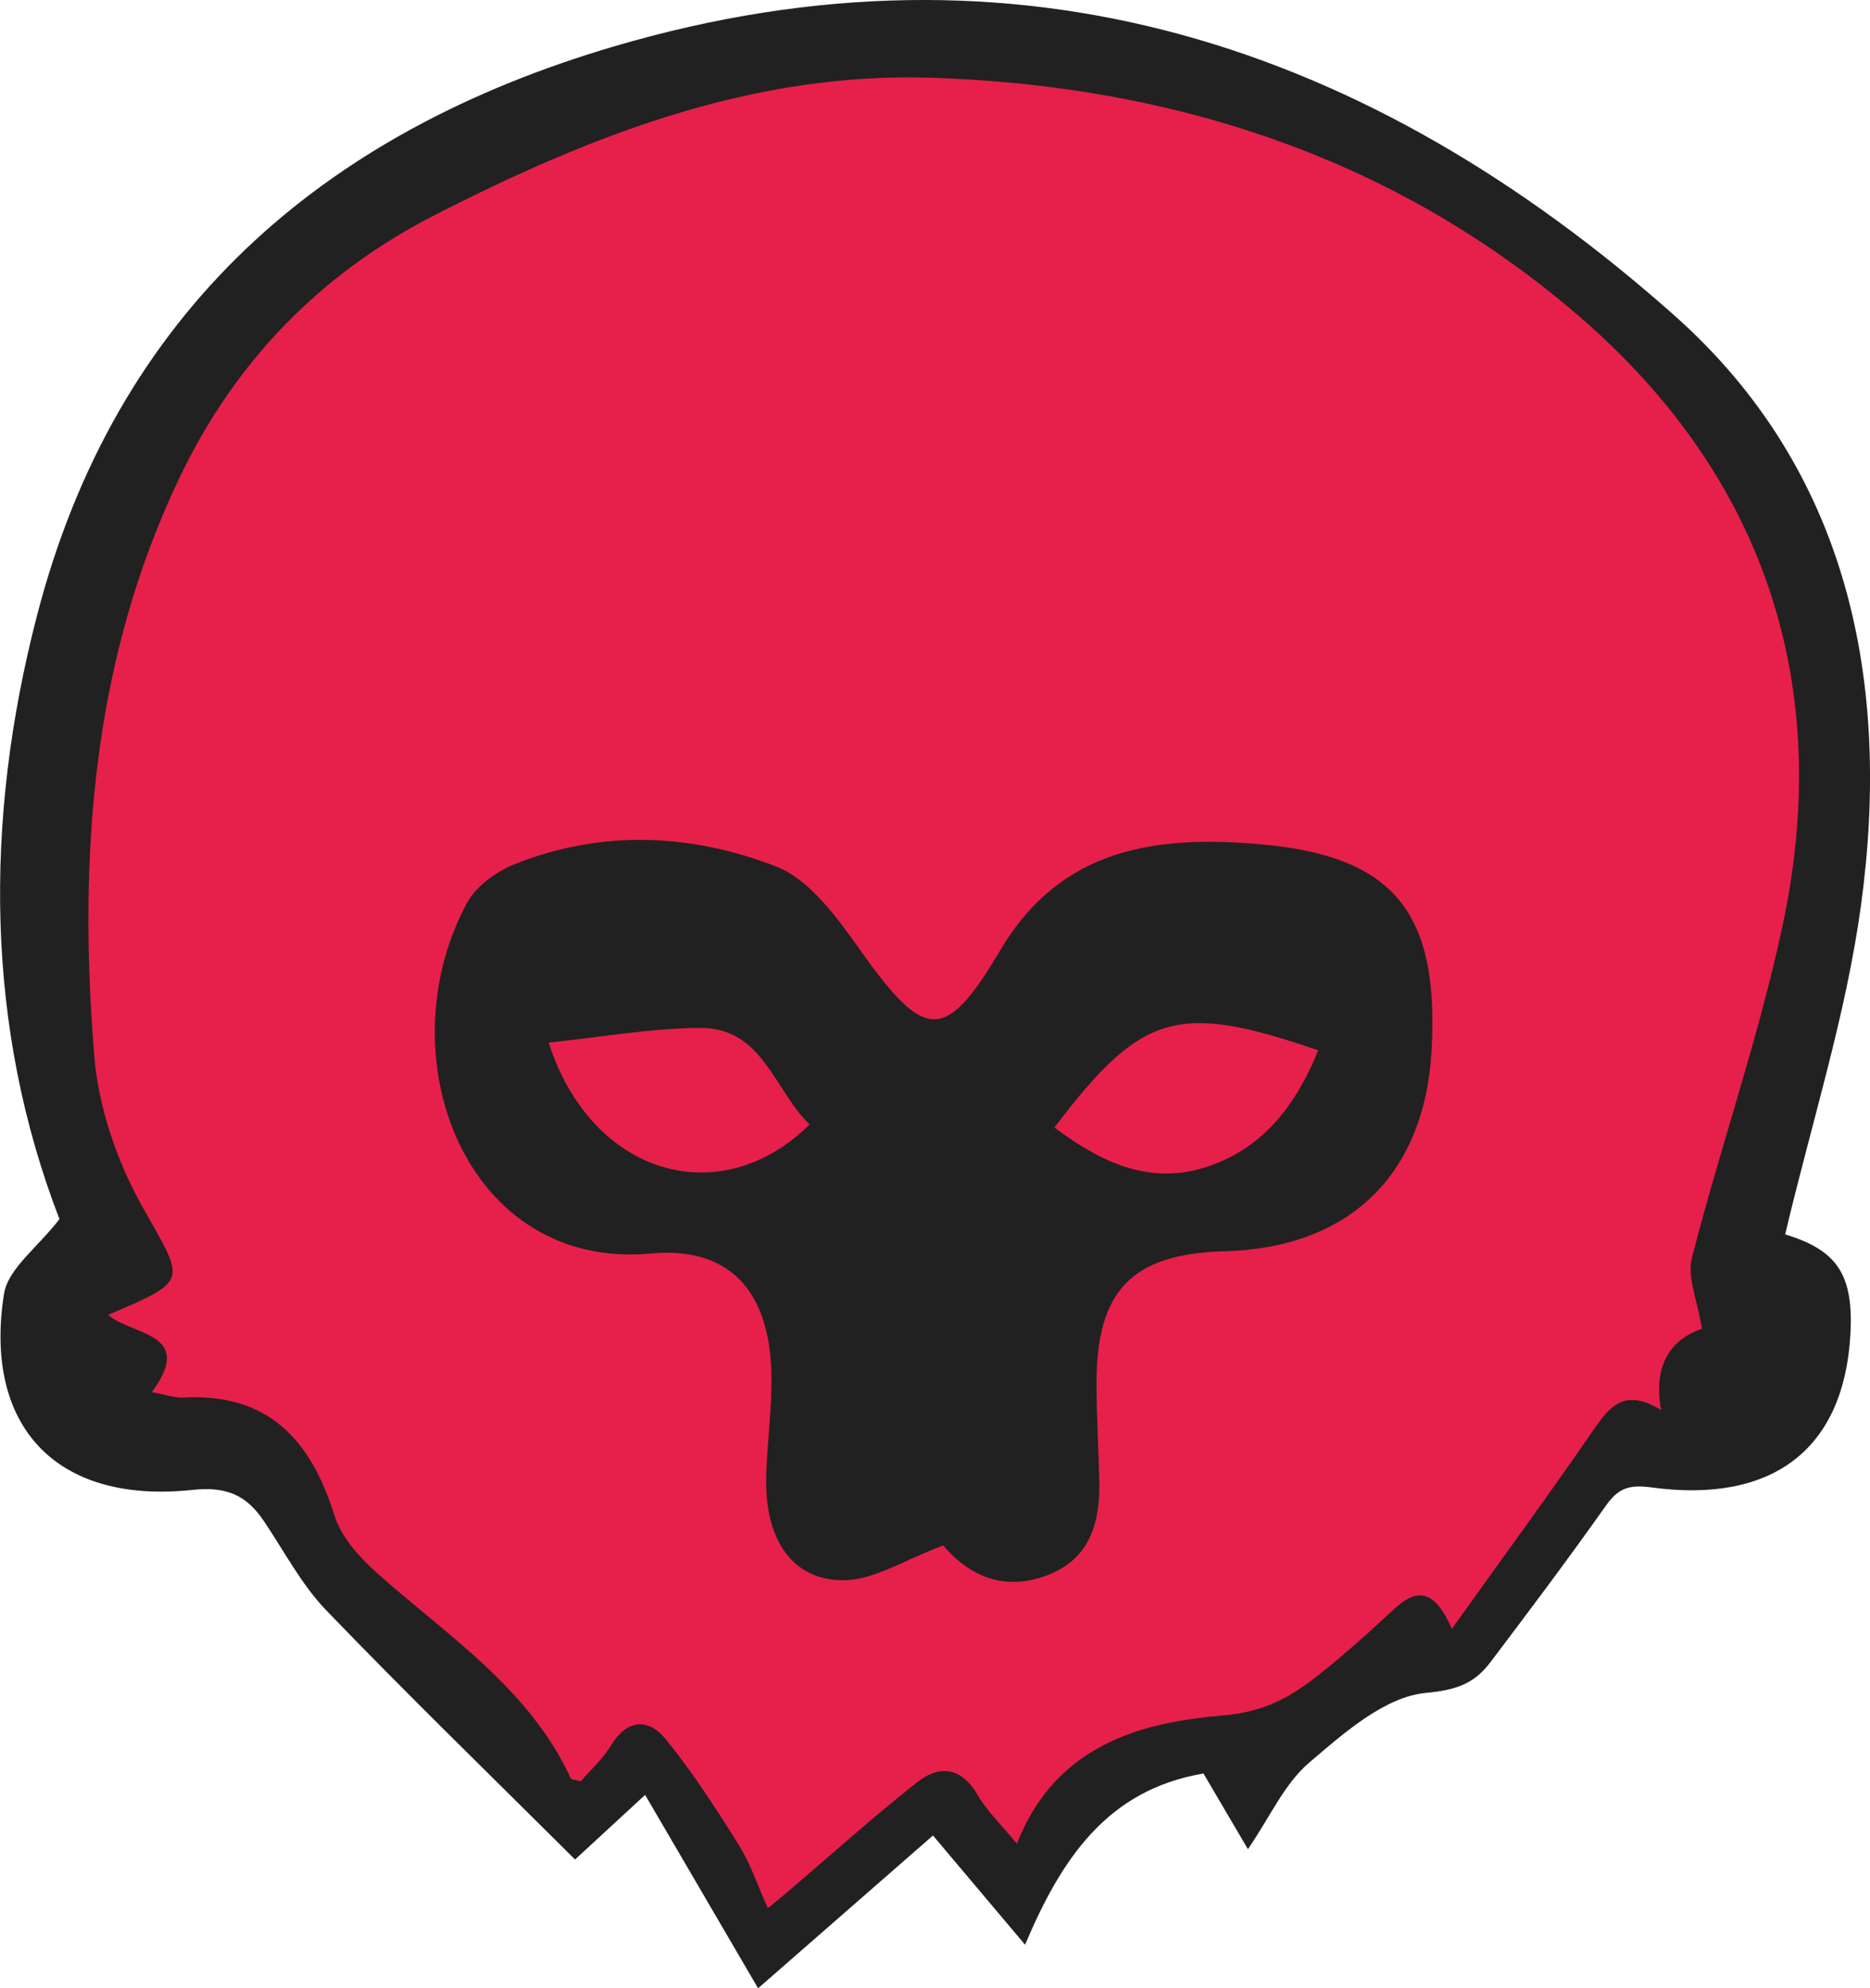 <?xml version="1.0" encoding="UTF-8"?>
<svg id="Calque_1" data-name="Calque 1" xmlns="http://www.w3.org/2000/svg" viewBox="0 0 510.34 542.67">
  <defs>
    <style>
      .cls-1 {
        fill: #e6204a;
      }

      .cls-1, .cls-2 {
        stroke-width: 0px;
      }

      .cls-2 {
        fill: #212121;
      }
    </style>
  </defs>
  <polygon class="cls-1" points="247.59 15.36 337.35 26.98 409.91 60.01 466.66 110.71 498.28 171.17 498.28 245.59 469.45 351.17 470.84 376.29 456.42 387.92 431.77 401.87 414.1 431.75 400.15 451.64 378.28 456.75 354.1 470.71 342.47 480.94 315.03 480.94 295.03 492.57 280.61 510.24 264.33 502.8 255.17 493.03 206.66 531.17 176.89 478.15 155.49 497.68 84.33 425.12 71.31 395.82 24.13 392.1 15.49 353.96 29.45 333.5 15.49 276.75 21.54 185.59 47.59 103.73 92.24 63.26 167.59 27.92 247.59 15.36"/>
  <path class="cls-2" d="M487.19,336.9c14.03,4.29,18.7,10.81,17.81,27.18-1.74,31.79-21.57,46.31-54.19,41.9-6.19-.84-9.13.14-12.55,4.97-10.21,14.45-20.84,28.62-31.52,42.73-4.37,5.77-9.04,7.56-17.62,8.37-11.21,1.06-22.37,10.96-31.85,19.05-6.73,5.74-10.65,14.77-16.7,23.6-4.57-7.77-8.38-14.26-12.13-20.65-26.42,4.48-38.86,23.49-48.69,46.73-8.96-10.63-16.91-20.06-25.13-29.81-16.07,14.04-31.53,27.54-47.73,41.7-9.11-15.6-19.59-33.54-30.83-52.78-7.68,7.08-14.29,13.18-19.12,17.63-22.97-22.88-45.85-45.09-67.94-68.05-6.78-7.05-11.46-16.14-17.01-24.35-4.72-6.99-10.08-9.47-19.43-8.48-37.71,4.02-57.07-17.86-51.47-53.48,1.08-6.86,9.12-12.62,15.14-20.42-20-51.79-20.83-108.12-6.13-164.74C31.57,85.17,87.78,36.2,167.48,12.69c110.53-32.6,206.38-.37,289.42,73.36,47.55,42.22,59.32,99.95,50.98,161.08-4.1,30.03-13.5,59.34-20.69,89.77ZM464.48,362.69c-1.22-7.74-4.1-14.11-2.74-19.4,7.77-30.2,18.11-59.8,24.66-90.23,14.16-65.81-4.67-122.78-55.12-166.46-50.13-43.4-110.81-63.19-176.86-65.38-48.97-1.63-93.15,15.69-135.8,37.49-31.19,15.95-54.47,39.94-69.6,71.6-23.96,50.12-27.65,103.51-23.32,157.65,1.13,14.19,6.22,29.08,13.24,41.55,11.56,20.54,12.85,19.82-9.45,29.37,6.65,5.69,23.95,4.86,11.91,21.1,3.82.67,6.3,1.58,8.73,1.46,23.13-1.2,34.71,11.56,41.13,32.17,1.81,5.83,6.68,11.3,11.41,15.53,19.32,17.26,41.7,31.53,53.12,56.26.18.39,1.24.36,2.72.75,2.6-3.01,5.96-6.01,8.2-9.69,4.52-7.42,10.29-7.56,15.05-1.69,7.32,9.04,13.69,18.91,19.87,28.8,3.17,5.06,5.07,10.91,7.92,17.25,2.63-2.17,4.01-3.29,5.36-4.44,11.76-10.02,23.25-20.37,35.37-29.93,6.01-4.74,12.04-4.26,16.51,3.44,2.62,4.5,6.55,8.23,10.73,13.32,10.53-26.95,33.86-33.11,56.1-34.99,11.49-.97,18.45-4.96,26.02-10.9,7.24-5.68,14.08-11.9,20.84-18.16,6.01-5.56,10.92-5.71,15.74,5.41,13.7-19.16,26.27-36.3,38.32-53.8,4.51-6.55,8.57-12.27,18.8-5.89-2.46-13.18,3.55-19.65,11.13-22.22Z"/>
  <path class="cls-2" d="M257.41,421.81c-10.61,3.94-18.77,9.37-27.01,9.49-14.11.2-21.68-11.09-21.3-28.03.21-9.56,1.67-19.13,1.42-28.66-.58-21.97-11.23-34.47-32.86-32.48-50.69,4.67-72.66-53.98-50.23-95.66,2.51-4.66,8.15-8.68,13.25-10.7,23.67-9.4,48.17-8.22,71.17.75,9.26,3.61,16.69,14.06,22.93,22.84,17.52,24.62,23.04,25.61,38.2,0,16.79-28.37,43.16-31.33,70.92-28.94,36.87,3.19,48.93,18.99,46.78,56.41-1.94,33.89-22.45,53.76-56.45,54.68-25.31.69-35.03,10.67-34.98,36.23.02,8.84.55,17.68.76,26.52.26,11.04-2.44,20.93-13.61,25.44-11.12,4.49-20.93,1.45-28.79-7.67-.69-.8-1.59-1.41-.22-.22ZM287.77,307.74c13.06,9.79,26.52,16.04,42.39,10.46,15.09-5.3,23.7-17.03,29.6-31.52-38.37-13.21-48.21-10.34-71.99,21.05ZM149.73,284.57c11.66,36.33,46.97,46.45,71.22,22.32-9.65-9.24-12.78-26.46-29.91-26.34-13.62.1-27.22,2.55-41.31,4.01Z"/>
</svg>